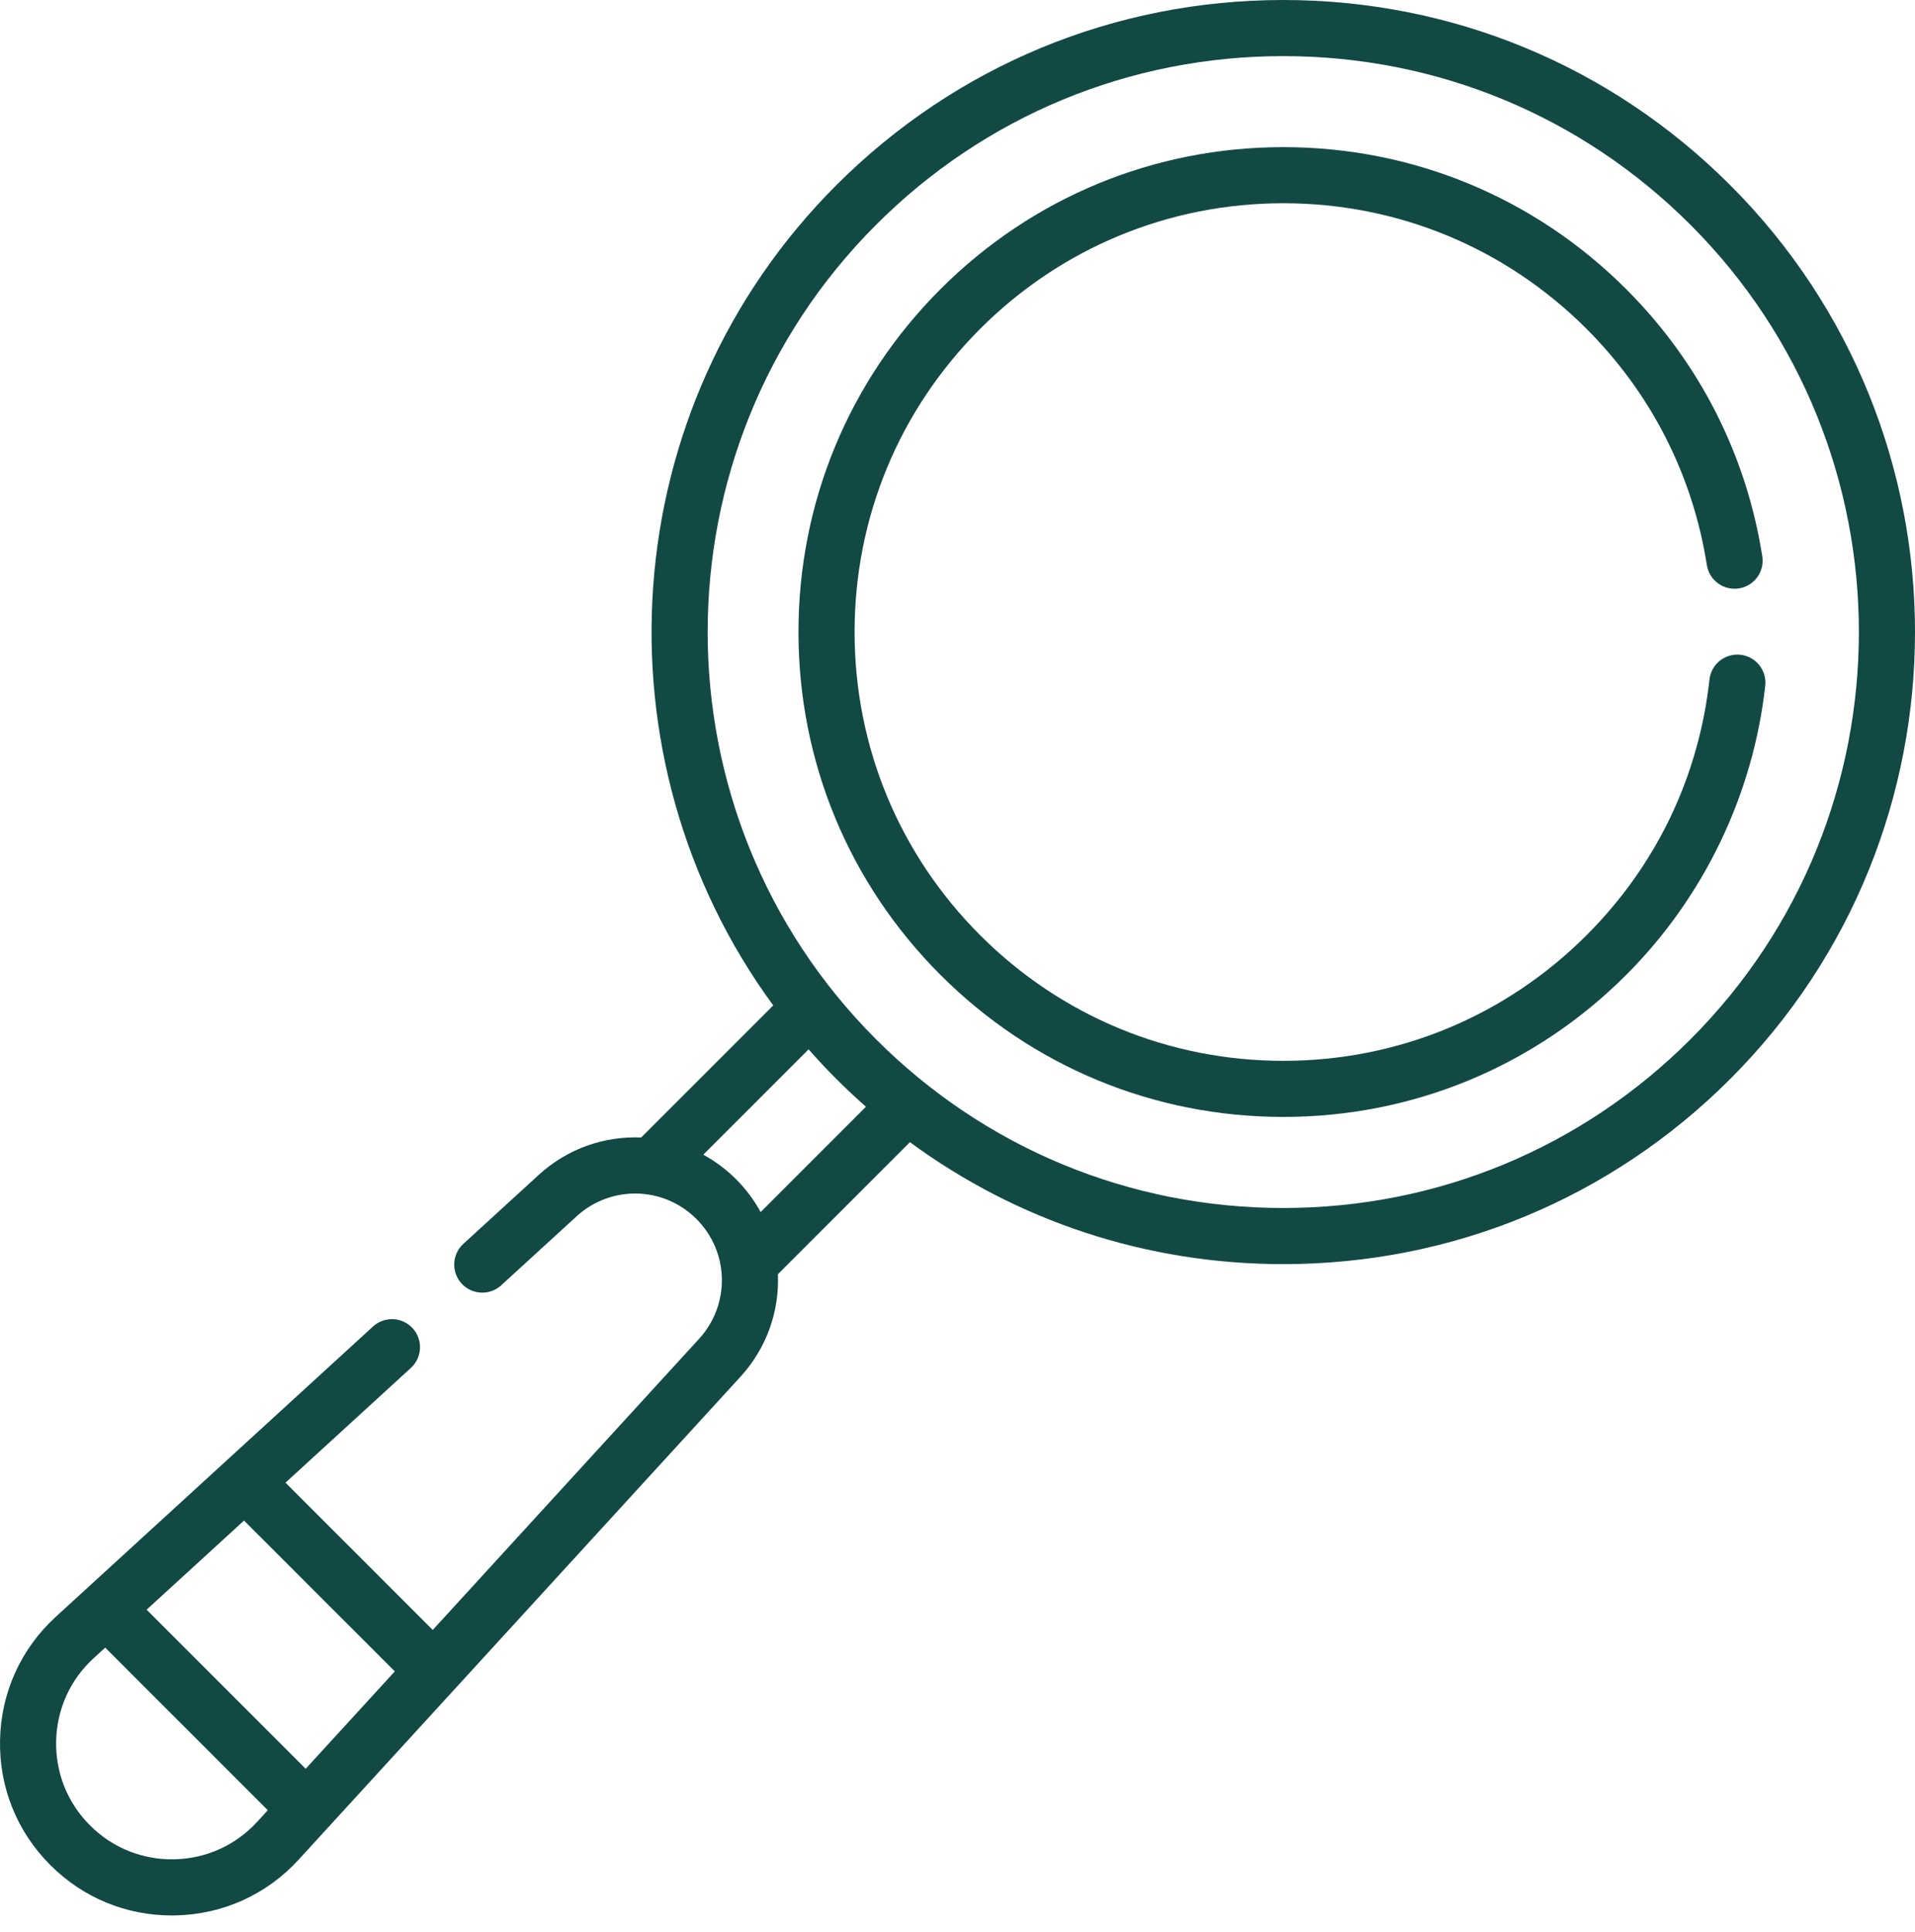 <svg width="112" height="113" viewBox="0 0 112 113" fill="none" xmlns="http://www.w3.org/2000/svg">
<g id="Group">
<path
      id="Vector"
      d="M101.19 10.826C94.208 3.845 84.925 0 75.053 0C65.18 0 55.898 3.844 48.916 10.826C35.862 23.88 34.633 44.346 45.223 58.798L37.499 66.523C35.367 66.432 33.205 67.156 31.507 68.71L27.099 72.743C26.43 73.354 26.384 74.392 26.995 75.062C27.608 75.731 28.645 75.776 29.314 75.165L33.722 71.132C35.729 69.296 38.808 69.364 40.731 71.287C42.654 73.21 42.722 76.289 40.886 78.296L25.309 95.322L16.696 86.709L24.032 79.997C24.7 79.385 24.746 78.348 24.135 77.678C23.524 77.01 22.486 76.964 21.816 77.575L3.267 94.548C1.224 96.417 0.064 98.972 0.003 101.742C-0.059 104.511 0.986 107.115 2.945 109.073C4.849 110.977 7.362 112.018 10.046 112.018C10.122 112.018 10.2 112.016 10.277 112.015C13.046 111.954 15.601 110.794 17.471 108.75L43.309 80.51C44.863 78.812 45.586 76.65 45.496 74.518L53.218 66.796C59.514 71.426 67.093 73.928 75.054 73.928C84.927 73.928 94.21 70.084 101.191 63.102C115.603 48.689 115.603 25.239 101.191 10.826L101.19 10.826ZM23.091 97.744L17.878 103.441L8.575 94.137L14.271 88.925L23.091 97.744ZM10.203 108.734C8.346 108.776 6.585 108.072 5.265 106.752C3.946 105.433 3.243 103.679 3.284 101.814C3.325 99.948 4.106 98.228 5.483 96.968L6.154 96.355L15.663 105.864L15.049 106.535C13.789 107.911 12.067 108.693 10.203 108.734L10.203 108.734ZM44.487 70.882C44.111 70.193 43.633 69.546 43.051 68.964C42.468 68.381 41.821 67.903 41.133 67.527L47.292 61.367C47.811 61.957 48.35 62.536 48.914 63.099C49.477 63.662 50.054 64.201 50.645 64.722L44.487 70.882ZM98.869 60.78C92.508 67.142 84.05 70.645 75.053 70.645C66.057 70.645 57.598 67.142 51.237 60.78C38.105 47.648 38.105 26.28 51.237 13.147C57.598 6.786 66.056 3.282 75.053 3.282C84.049 3.282 92.508 6.786 98.869 13.147C112.001 26.279 112.001 47.647 98.869 60.78Z"
      fill="#124944"
    />
<path
      id="Vector_2"
      d="M101.791 38.29C100.891 38.191 100.08 38.84 99.98 39.74C99.348 45.451 96.861 50.623 92.789 54.694C88.053 59.43 81.755 62.039 75.057 62.039C68.358 62.039 62.062 59.43 57.326 54.694C52.589 49.958 49.981 43.66 49.981 36.962C49.981 30.263 52.59 23.967 57.326 19.23C62.062 14.495 68.36 11.886 75.057 11.886C81.756 11.886 88.052 14.495 92.789 19.23C96.566 23.008 99 27.785 99.827 33.045C99.968 33.94 100.807 34.552 101.703 34.411C102.598 34.271 103.21 33.431 103.069 32.535C102.133 26.585 99.382 21.182 95.109 16.91C89.753 11.554 82.631 8.605 75.056 8.605C67.482 8.605 60.359 11.555 55.004 16.91C49.649 22.266 46.699 29.388 46.699 36.962C46.699 44.537 49.649 51.659 55.004 57.014C60.361 62.37 67.482 65.319 75.056 65.319C82.631 65.319 89.754 62.37 95.109 57.014C99.648 52.475 102.537 46.468 103.241 40.1C103.34 39.202 102.691 38.39 101.791 38.29L101.791 38.29Z"
      fill="#124944"
    />
</g>
</svg>

